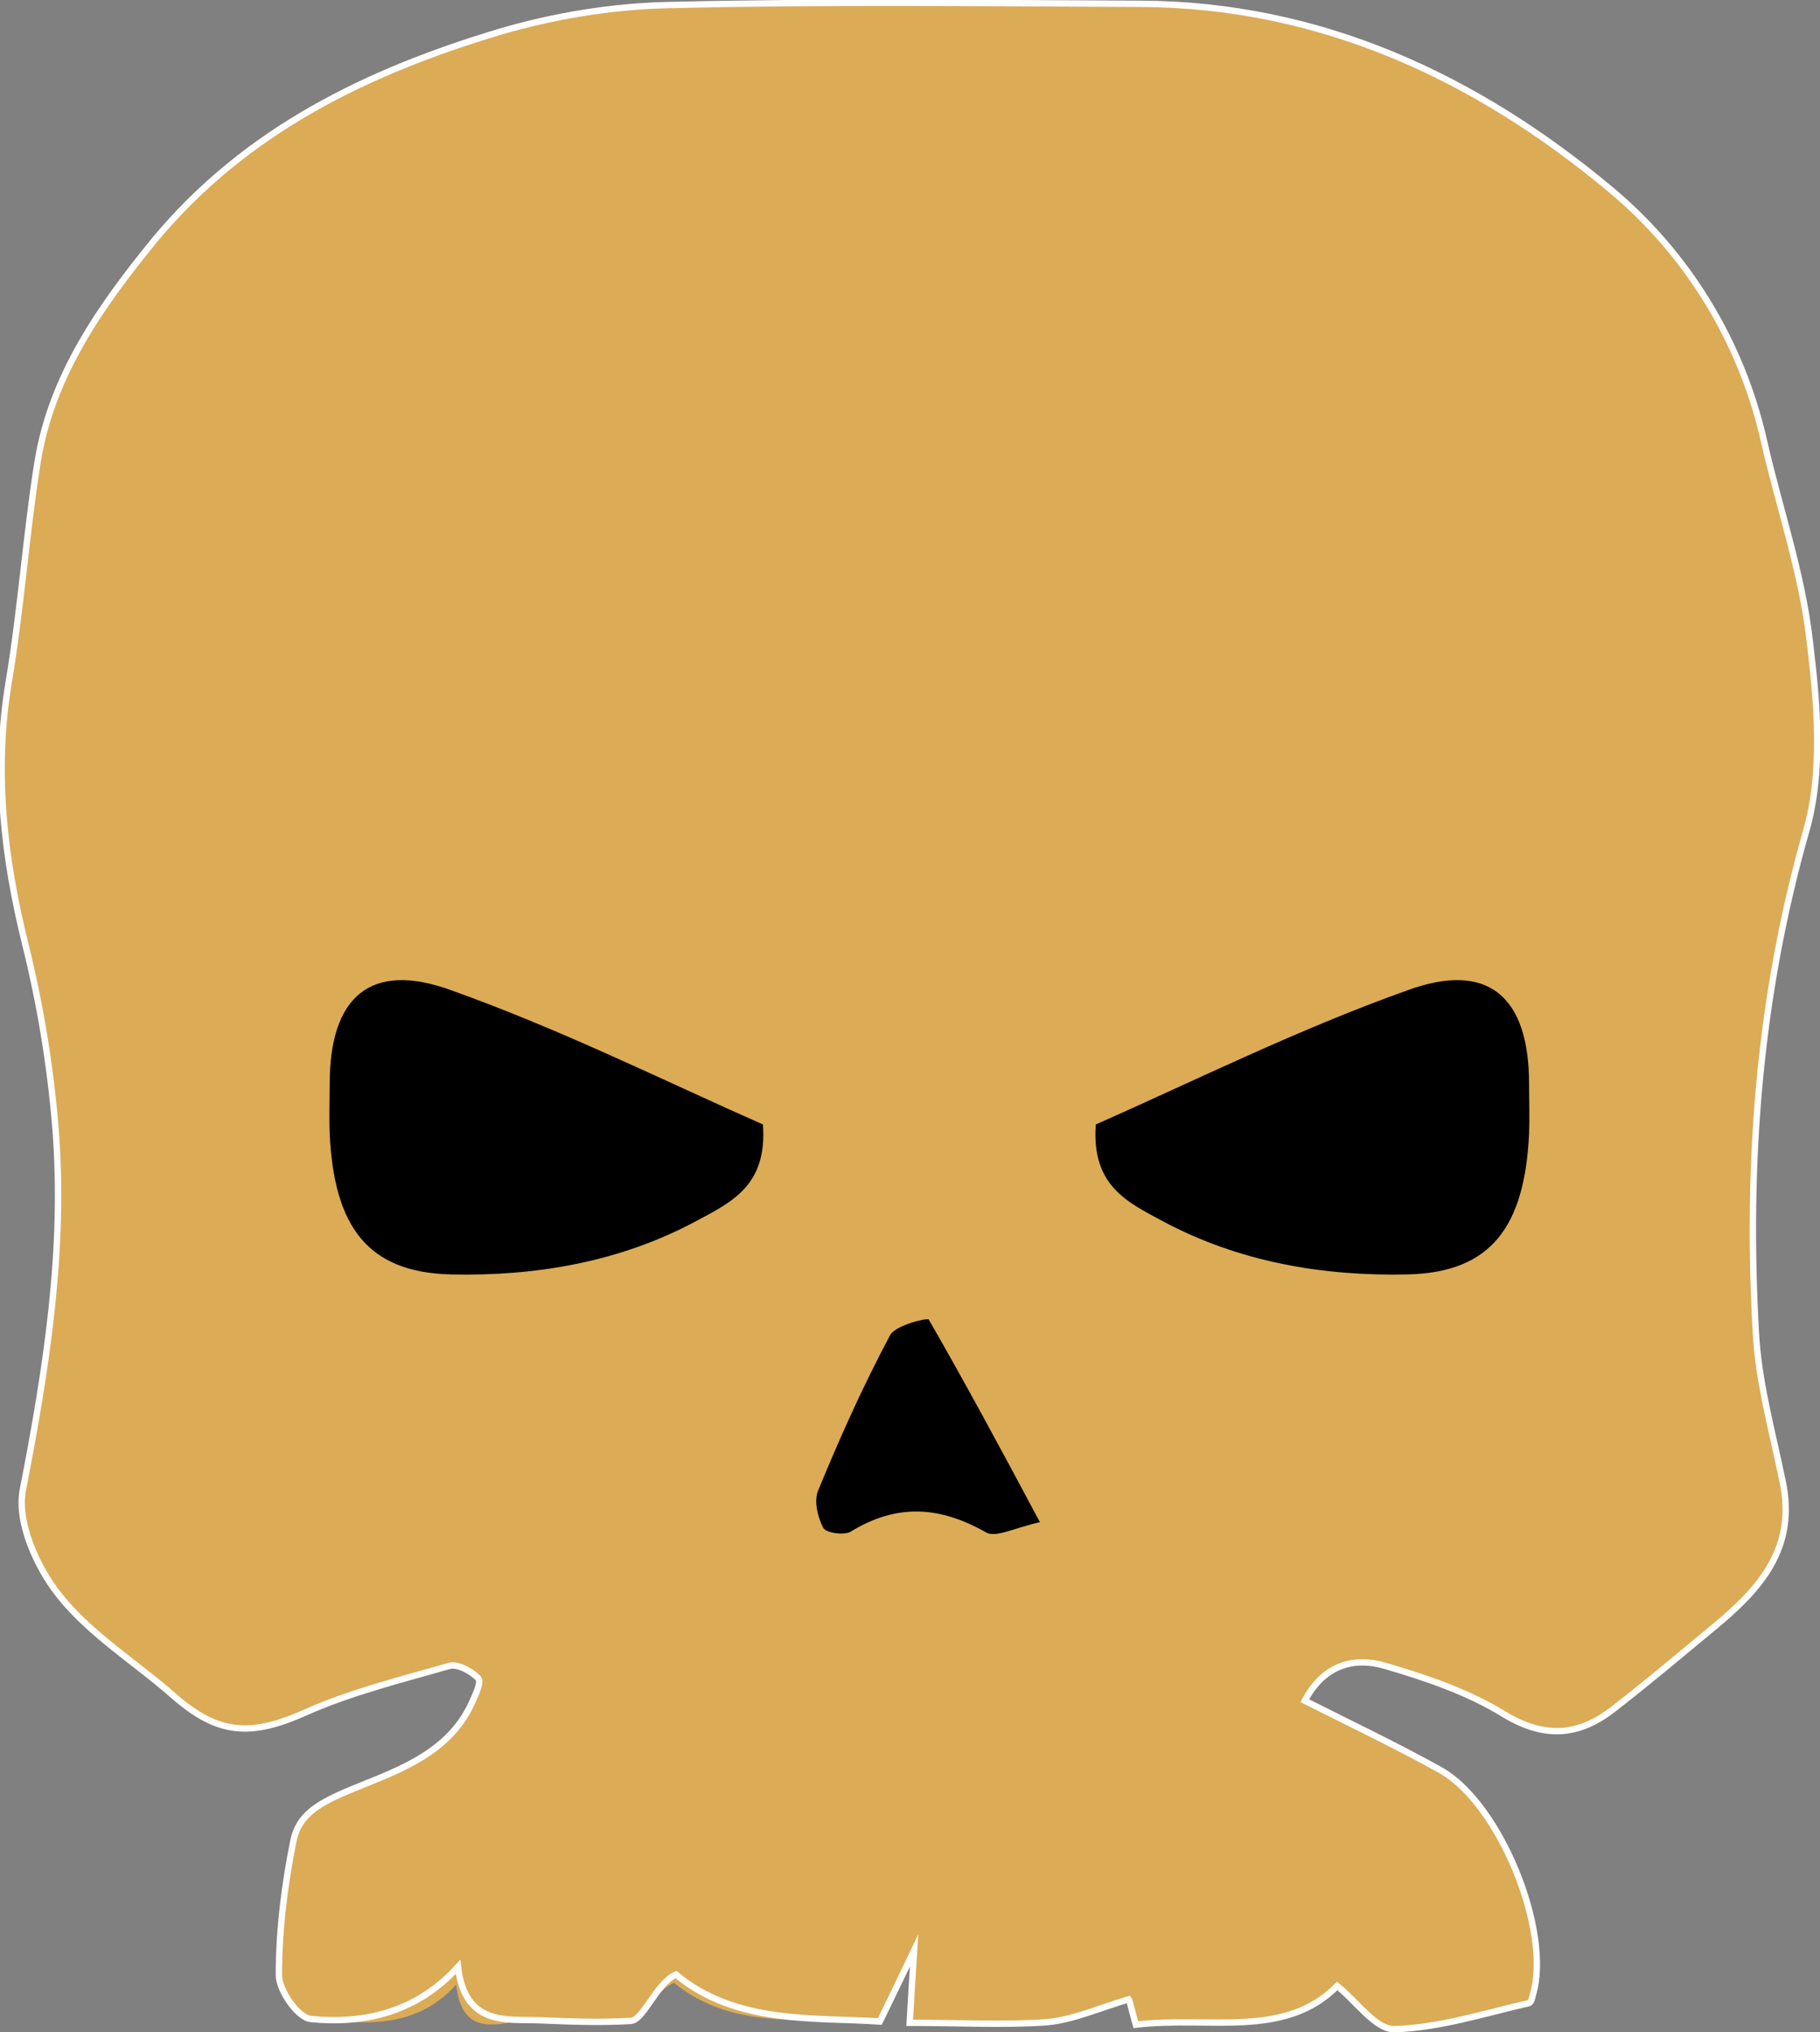 <?xml version="1.0" encoding="utf-8"?>
<!-- Generator: Adobe Illustrator 25.4.1, SVG Export Plug-In . SVG Version: 6.00 Build 0)  -->
<svg version="1.1" id="Layer_1" xmlns="http://www.w3.org/2000/svg" xmlns:xlink="http://www.w3.org/1999/xlink" x="0px" y="0px"
	 viewBox="0 0 286.5 319.9" style="enable-background:new 0 0 286.5 319.9;" xml:space="preserve">
<rect x="0" y="0" width="286.5" height="319.9" fill="#808080" stroke="none"/>
<style type="text/css">
	.st0{fill:#DBAB56;}
	.st1{fill:none;stroke:#FFFFFF;stroke-miterlimit:10;}
</style>
<g>
	<g>
		<path class="st0" d="M142.8,318.4c8,0,15,0.4,21.9-0.2c4.1-0.3,8.1-2.2,12.8-3.6c0,0.1,0.5,1.9,1.1,4c11.5-1.4,23.4,2.3,31.7-6.1
			c3,2.4,6,6.9,9,6.8c7.1-0.2,14.1-2.6,21.2-4.1c0.3-0.1,0.4-0.8,0.6-1.3c3-10-5.2-30.1-14.6-35.4c-7-3.9-14.2-7.3-21.3-10.9
			c3-5.7,7.8-6.8,12.6-5.5c6.4,1.8,13,4.1,18.7,7.6c6.4,3.9,11.8,3.5,17.3-0.8c5.3-4.1,10.5-8.5,15.7-12.8
			c7.3-6,13.1-12.5,10.9-23.1c-1.7-7.7-3.8-15.5-4.2-23.4c-1.4-26.6,0.5-52.9,7.9-78.8c2.7-9.3,1.8-20.1,0.6-29.9
			c-1.3-10.6-4.9-21-7.2-31.5c-3.6-16-12.3-29.7-24.2-39.7c-21.1-17.6-45.6-29.1-74-29.2c-24.8-0.1-49.6-0.4-74.4,0.2
			C95.8,1,86.7,2.5,78.3,5c-20.7,6.2-39.9,15.4-54,32.7C15.7,48.2,7.9,59.1,5.7,72.9c-1.8,11.4-2.6,23-4.5,34.4
			c-2.4,14.1-0.8,27.7,2.6,41.5c2.3,9.3,3.9,18.9,4.7,28.5c1.6,19.3-1.4,38.3-5.1,57.3c-1,5.1,2.2,12.2,5.7,16.6
			c5,6.2,12.1,10.6,18.1,15.9c7,6.2,12,6.4,20.8,2.5c7.2-3.2,15-5.2,22.6-7.3c1.3-0.4,3.4,0.8,4.5,2c0.5,0.6-0.5,2.7-1.1,4
			C70.1,276.6,61,279.1,54,282c-4.6,1.9-7.3,3.8-8.1,7.6c-1.5,6.9-2.3,14.1-2.3,21.2c0,2.4,3,6.7,5,6.9c8,0.8,16.5,2.1,23.2-5.3
			c1.1,9.4,7.8,5.4,12.7,5.5c4.8,0.2,9.7,0.4,14.5,0.1c2-0.1,4-4.5,7.1-5.9c9.6,7.9,21.8,5.3,32.1,6c1.9-4,3.2-6.8,5.4-11.2
			C143.2,311.9,143,314.6,142.8,318.4z"/>
		<path class="st1" d="M143.2,318.4c0.2-3.7,0.4-6.5,0.7-11.4c-2.1,4.4-3.4,7.1-5.4,11.2c-10.3-0.7-22.6,0.5-32.1-7.4
			c-3.1,1.4-5.1,7.2-7.1,7.3c-4.8,0.3-9.7,0.1-14.5-0.1c-4.9-0.2-11.6,1-12.7-8.4c-6.7,7.4-15.2,9-23.2,8.2c-2-0.2-5-4.5-5-6.9
			c0-7.1,0.9-14.3,2.3-21.2c0.8-3.8,3.5-5.6,8.1-7.6c7-3,16-5.5,19.9-13.9c0.6-1.3,1.6-3.4,1.1-4c-1-1.1-3.2-2.3-4.5-2
			c-7.6,2.2-15.4,4.1-22.6,7.3c-8.7,3.9-13.8,3.6-20.8-2.5c-6-5.3-13.2-9.7-18.1-15.9c-3.5-4.4-6.7-11.5-5.7-16.6
			c3.7-19,6.7-38,5.1-57.3c-0.8-9.6-2.4-19.2-4.7-28.5c-3.4-13.7-5-27.4-2.6-41.5c1.9-11.4,2.7-23,4.5-34.4
			c2.2-13.7,10-24.7,18.5-35.1C38.8,20.4,58,11.2,78.7,5c8.5-2.5,17.6-4,26.4-4.2c24.8-0.6,49.6-0.3,74.4-0.2
			c28.4,0.1,52.9,11.6,74,29.2c11.9,9.9,20.6,23.7,24.2,39.7c2.4,10.5,6,20.8,7.2,31.5c1.2,9.9,2.1,20.6-0.6,29.9
			c-7.4,26-9.4,52.2-7.9,78.8c0.4,7.8,2.6,15.6,4.2,23.4c2.3,10.6-3.6,17.1-10.9,23.1c-5.2,4.3-10.4,8.7-15.7,12.8
			c-5.5,4.3-10.9,4.7-17.3,0.8c-5.7-3.5-12.2-5.7-18.7-7.6c-4.8-1.4-9.6-0.2-12.6,5.5c7.1,3.6,14.3,7,21.3,10.9
			c9.4,5.2,17.6,25.4,14.6,35.4c-0.1,0.5-0.3,1.2-0.6,1.3c-7,1.6-14.1,3.9-21.2,4.1c-2.9,0.1-6-4.4-9-6.8
			c-8.3,8.4-20.2,4.7-31.7,6.1c-0.6-2.1-1-3.9-1.1-4c-4.7,1.4-8.7,3.2-12.8,3.6C158.2,318.8,151.2,318.4,143.2,318.4z"/>
		<path d="M120.1,177c0.7,9.6-4.9,12.2-10.5,15.2c-12.1,6.5-25.4,8.7-38.6,8.4c-13.2-0.3-18.4-7.6-19.1-22.1c-0.1-2.6,0-5.3,0-7.9
			c0-13.7,6.4-19.4,19.2-14.7C88.2,162,104.5,170.1,120.1,177z"/>
		<path d="M163.7,239.6c-4,0.9-7,2.5-8.5,1.6c-7.2-4.1-14-4.6-21.3-0.1c-1,0.6-3.9,0.2-4.3-0.6c-0.9-1.7-1.5-4.3-0.8-5.9
			c3.4-8.3,7.1-16.5,11.3-24.4c0.8-1.6,5.9-2.8,6.1-2.5C151.9,217.6,157.3,227.6,163.7,239.6z"/>
		<path d="M172.5,177c-0.7,9.6,4.9,12.2,10.5,15.2c12.1,6.5,25.4,8.7,38.6,8.4c13.2-0.3,18.4-7.6,19.1-22.1c0.1-2.6,0-5.3,0-7.9
			c0-13.7-6.4-19.4-19.2-14.7C204.4,162,188.1,170.1,172.5,177z"/>
	</g>
</g>
</svg>
